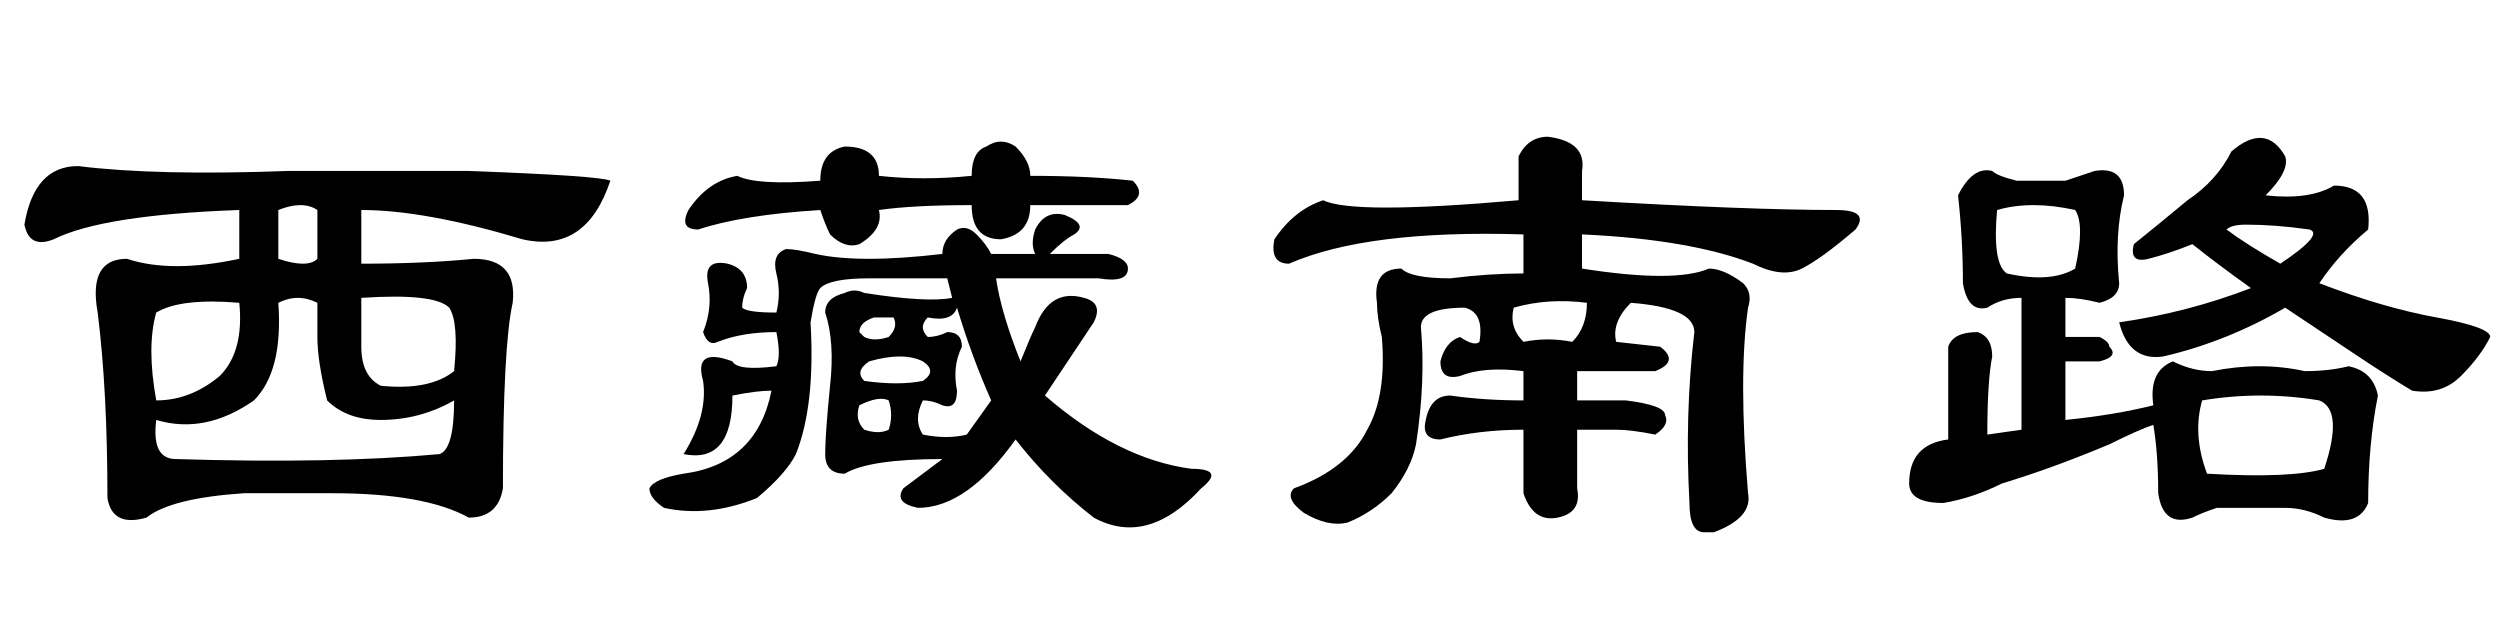 <?xml version='1.0' encoding='UTF-8'?>
<!-- This file was generated by dvisvgm 2.3.5 -->
<svg height='10.5pt' version='1.1' viewBox='-72 -74.051 42 10.5' width='42pt' xmlns='http://www.w3.org/2000/svg' xmlns:xlink='http://www.w3.org/1999/xlink'>
<defs>
<path d='M4.512 -6.398Q4.676 -6.727 5.004 -6.727Q5.66 -6.645 5.578 -6.152V-5.66Q8.367 -5.496 9.844 -5.496Q10.418 -5.496 10.172 -5.168Q9.598 -4.676 9.27 -4.512T8.449 -4.594Q7.383 -5.004 5.578 -5.086V-4.512Q7.137 -4.266 7.711 -4.512Q7.957 -4.512 8.285 -4.266Q8.449 -4.102 8.367 -3.855Q8.203 -2.707 8.367 -0.738Q8.449 -0.328 7.793 -0.082Q7.711 -0.082 7.629 -0.082Q7.383 -0.082 7.383 -0.574Q7.301 -2.051 7.465 -3.445Q7.465 -3.855 6.398 -3.937Q6.07 -3.609 6.152 -3.281L6.891 -3.199Q7.219 -2.953 6.809 -2.789Q6.152 -2.789 5.496 -2.789V-2.297H6.316Q6.973 -2.215 6.973 -2.051Q7.055 -1.887 6.809 -1.723Q6.398 -1.805 6.152 -1.805H5.496V-0.82Q5.578 -0.41 5.168 -0.328T4.594 -0.738V-1.805Q3.855 -1.805 3.199 -1.641Q2.871 -1.641 2.953 -1.969Q3.035 -2.379 3.363 -2.379Q3.937 -2.297 4.594 -2.297V-2.789Q3.937 -2.871 3.527 -2.707Q3.199 -2.625 3.199 -2.953Q3.281 -3.281 3.527 -3.363Q3.773 -3.199 3.855 -3.281Q3.937 -3.773 3.609 -3.855Q2.871 -3.855 2.871 -3.527Q2.953 -2.625 2.789 -1.559Q2.707 -1.148 2.379 -0.738Q2.051 -0.41 1.641 -0.246Q1.312 -0.164 0.902 -0.41Q0.574 -0.656 0.738 -0.82Q1.641 -1.148 1.969 -1.805Q2.297 -2.379 2.215 -3.363Q2.133 -3.691 2.133 -3.937Q2.051 -4.512 2.543 -4.512Q2.707 -4.348 3.363 -4.348Q4.02 -4.43 4.594 -4.43V-5.086Q1.969 -5.168 0.656 -4.594Q0.328 -4.594 0.41 -5.004Q0.738 -5.496 1.23 -5.66Q1.723 -5.414 4.512 -5.66V-6.398ZM5.414 -3.281Q5.66 -3.527 5.66 -3.937Q5.004 -4.02 4.43 -3.855Q4.348 -3.527 4.594 -3.281Q5.004 -3.363 5.414 -3.281Z' id='g0-2183'/>
<path d='M5.742 -1.723L6.152 -2.297Q5.824 -3.035 5.578 -3.855Q5.496 -3.609 5.086 -3.691Q4.922 -3.527 5.086 -3.363Q5.25 -3.363 5.414 -3.445Q5.66 -3.445 5.66 -3.199Q5.496 -2.871 5.578 -2.461Q5.578 -2.133 5.332 -2.215Q5.168 -2.297 5.004 -2.297Q4.84 -1.969 5.004 -1.723Q5.414 -1.641 5.742 -1.723ZM4.43 -2.297Q4.266 -2.379 3.937 -2.215Q3.855 -1.969 4.02 -1.805Q4.266 -1.723 4.43 -1.805Q4.512 -2.051 4.43 -2.297ZM4.02 -2.625Q4.594 -2.543 5.004 -2.625Q5.25 -2.789 5.004 -2.953Q4.676 -3.117 4.102 -2.953Q3.855 -2.789 4.02 -2.625ZM3.281 -5.988Q3.281 -6.48 3.691 -6.562Q4.266 -6.562 4.266 -6.07Q5.004 -5.988 5.824 -6.07Q5.824 -6.48 6.07 -6.562Q6.316 -6.727 6.562 -6.562Q6.809 -6.316 6.809 -6.07Q7.793 -6.07 8.531 -5.988Q8.777 -5.742 8.449 -5.578H6.809Q6.809 -5.086 6.316 -5.004Q5.824 -5.004 5.824 -5.578Q4.84 -5.578 4.266 -5.496Q4.348 -5.168 3.937 -4.922Q3.691 -4.84 3.445 -5.086Q3.363 -5.25 3.281 -5.496Q1.969 -5.414 1.23 -5.168Q0.902 -5.168 1.066 -5.496Q1.395 -5.988 1.887 -6.07Q2.215 -5.906 3.281 -5.988ZM5.414 -4.348H4.102Q3.445 -4.348 3.281 -4.184Q3.199 -4.102 3.117 -3.609Q3.199 -2.215 2.871 -1.395Q2.707 -1.066 2.215 -0.656Q1.395 -0.328 0.656 -0.492Q0.41 -0.656 0.41 -0.82Q0.492 -0.984 0.984 -1.066Q2.215 -1.23 2.461 -2.461Q2.215 -2.461 1.805 -2.379Q1.805 -1.23 0.984 -1.395Q1.395 -2.051 1.312 -2.625Q1.148 -3.199 1.805 -2.953Q1.887 -2.789 2.543 -2.871Q2.625 -3.035 2.543 -3.445Q1.969 -3.445 1.559 -3.281Q1.395 -3.199 1.312 -3.445Q1.477 -3.855 1.395 -4.266T1.723 -4.594Q2.051 -4.512 2.051 -4.184Q1.969 -4.02 1.969 -3.855Q2.051 -3.773 2.543 -3.773Q2.625 -4.102 2.543 -4.43T2.707 -4.84Q2.871 -4.84 3.199 -4.758Q3.937 -4.594 5.332 -4.758Q5.332 -5.004 5.578 -5.168Q5.742 -5.25 5.906 -5.086T6.152 -4.758H6.891Q6.809 -4.922 6.891 -5.168Q7.055 -5.496 7.383 -5.414Q7.793 -5.25 7.547 -5.086Q7.383 -5.004 7.137 -4.758H8.121Q8.449 -4.676 8.449 -4.512Q8.449 -4.266 7.957 -4.348H6.234Q6.316 -3.773 6.645 -2.953Q6.809 -3.363 6.891 -3.527Q7.137 -4.184 7.711 -4.02Q8.039 -3.937 7.875 -3.609Q7.547 -3.117 7.055 -2.379Q8.285 -1.312 9.516 -1.148Q10.09 -1.148 9.68 -0.82Q8.777 0.164 7.875 -0.328Q7.137 -0.902 6.562 -1.641Q5.742 -0.492 4.922 -0.492Q4.512 -0.574 4.676 -0.82Q5.004 -1.066 5.332 -1.312Q4.102 -1.312 3.691 -1.066Q3.363 -1.066 3.363 -1.395T3.445 -2.543Q3.527 -3.281 3.363 -3.773Q3.363 -4.02 3.691 -4.102Q3.855 -4.184 4.02 -4.102Q5.086 -3.937 5.496 -4.02L5.414 -4.348ZM4.184 -3.691Q3.937 -3.609 3.937 -3.445L4.02 -3.363Q4.184 -3.281 4.43 -3.363Q4.594 -3.527 4.512 -3.691H4.184Z' id='g0-15103'/>
<path d='M4.676 -4.676Q5.168 -4.512 5.332 -4.676V-5.496Q5.086 -5.66 4.676 -5.496V-4.676ZM2.625 -2.297Q3.199 -2.297 3.691 -2.707Q4.102 -3.117 4.02 -3.937Q3.035 -4.02 2.625 -3.773Q2.461 -3.199 2.625 -2.297ZM7.383 -1.395Q7.629 -1.477 7.629 -2.297Q7.055 -1.969 6.398 -1.969Q5.824 -1.969 5.496 -2.297Q5.332 -2.953 5.332 -3.363V-3.937Q5.004 -4.102 4.676 -3.937Q4.758 -2.789 4.266 -2.297Q3.445 -1.723 2.625 -1.969Q2.543 -1.312 2.953 -1.312Q5.578 -1.23 7.383 -1.395ZM6.07 -4.02V-3.199Q6.07 -2.707 6.398 -2.543Q7.219 -2.461 7.629 -2.789Q7.711 -3.609 7.547 -3.855Q7.301 -4.102 6.07 -4.02ZM1.312 -6.234Q2.625 -6.07 4.84 -6.152H7.875Q10.09 -6.07 10.254 -5.988Q9.844 -4.758 8.777 -5.004Q7.137 -5.496 6.07 -5.496V-4.594Q7.137 -4.594 7.957 -4.676Q8.695 -4.676 8.613 -3.937Q8.449 -3.199 8.449 -0.82Q8.367 -0.328 7.875 -0.328Q7.137 -0.738 5.578 -0.738H4.102Q2.871 -0.656 2.461 -0.328Q1.887 -0.164 1.805 -0.656Q1.805 -2.461 1.641 -3.773Q1.477 -4.676 2.133 -4.676Q2.871 -4.43 4.02 -4.676V-5.496Q1.723 -5.414 0.902 -5.004Q0.492 -4.84 0.41 -5.25Q0.574 -6.234 1.312 -6.234Z' id='g0-16047'/>
<path d='M5.988 -6.48Q6.562 -6.973 6.891 -6.398Q6.973 -6.152 6.562 -5.742Q7.301 -5.66 7.711 -5.906Q8.367 -5.906 8.285 -5.168Q7.793 -4.758 7.465 -4.266Q8.531 -3.855 9.434 -3.691T10.336 -3.363Q10.172 -3.035 9.844 -2.707T9.023 -2.461Q8.613 -2.707 8.121 -3.035T6.891 -3.855Q5.906 -3.281 4.84 -3.035Q4.266 -2.953 4.102 -3.609Q5.25 -3.773 6.316 -4.184Q5.742 -4.594 5.332 -4.922Q4.922 -4.758 4.594 -4.676T4.348 -4.922Q4.758 -5.25 5.25 -5.66Q5.742 -5.988 5.988 -6.48ZM6.809 -4.594Q7.547 -5.086 7.301 -5.168Q6.727 -5.25 6.234 -5.25Q5.988 -5.25 5.906 -5.168Q6.234 -4.922 6.809 -4.594ZM3.199 -5.988Q3.445 -6.07 3.691 -6.152Q4.184 -6.234 4.184 -5.742Q4.02 -5.086 4.102 -4.266Q4.102 -4.02 3.773 -3.937Q3.445 -4.02 3.199 -4.02V-3.363H3.773Q3.937 -3.281 3.937 -3.199Q4.102 -3.035 3.773 -2.953H3.199V-1.969Q4.02 -2.051 4.676 -2.215Q4.594 -2.789 5.004 -2.953Q5.332 -2.789 5.66 -2.789Q6.48 -2.953 7.219 -2.789Q7.629 -2.789 7.957 -2.871Q8.367 -2.789 8.449 -2.379Q8.285 -1.559 8.285 -0.574Q8.121 -0.164 7.547 -0.328Q7.219 -0.492 6.891 -0.492Q6.316 -0.492 5.742 -0.492Q5.496 -0.41 5.332 -0.328Q4.84 -0.164 4.758 -0.738Q4.758 -1.395 4.676 -1.887Q4.43 -1.805 3.937 -1.559Q2.953 -1.148 2.133 -0.902Q1.641 -0.656 1.148 -0.574Q0.574 -0.574 0.574 -0.902Q0.574 -1.559 1.23 -1.641V-3.199Q1.312 -3.445 1.723 -3.445Q1.969 -3.363 1.969 -3.035Q1.887 -2.625 1.887 -1.723L2.461 -1.805V-4.02Q2.133 -4.02 1.887 -3.855Q1.559 -3.773 1.477 -4.266Q1.477 -5.004 1.395 -5.742Q1.641 -6.234 1.969 -6.152Q2.051 -6.07 2.379 -5.988H3.199ZM3.363 -5.496Q2.625 -5.66 2.051 -5.496Q1.969 -4.594 2.215 -4.43Q2.953 -4.266 3.363 -4.512Q3.527 -5.25 3.363 -5.496ZM7.465 -2.297Q6.48 -2.461 5.496 -2.297Q5.332 -1.723 5.578 -1.066Q6.973 -0.984 7.547 -1.148Q7.875 -2.133 7.465 -2.297Z' id='g0-17183'/>
</defs>
<g id='page1'>
<use x='-72' xlink:href='#g0-16047' y='-65.027'/>
<use x='-61.5' xlink:href='#g0-15103' y='-65.027'/>
<use x='-51' xlink:href='#g0-2183' y='-65.027'/>
<use x='-40.5' xlink:href='#g0-17183' y='-65.027'/>
</g>
</svg>